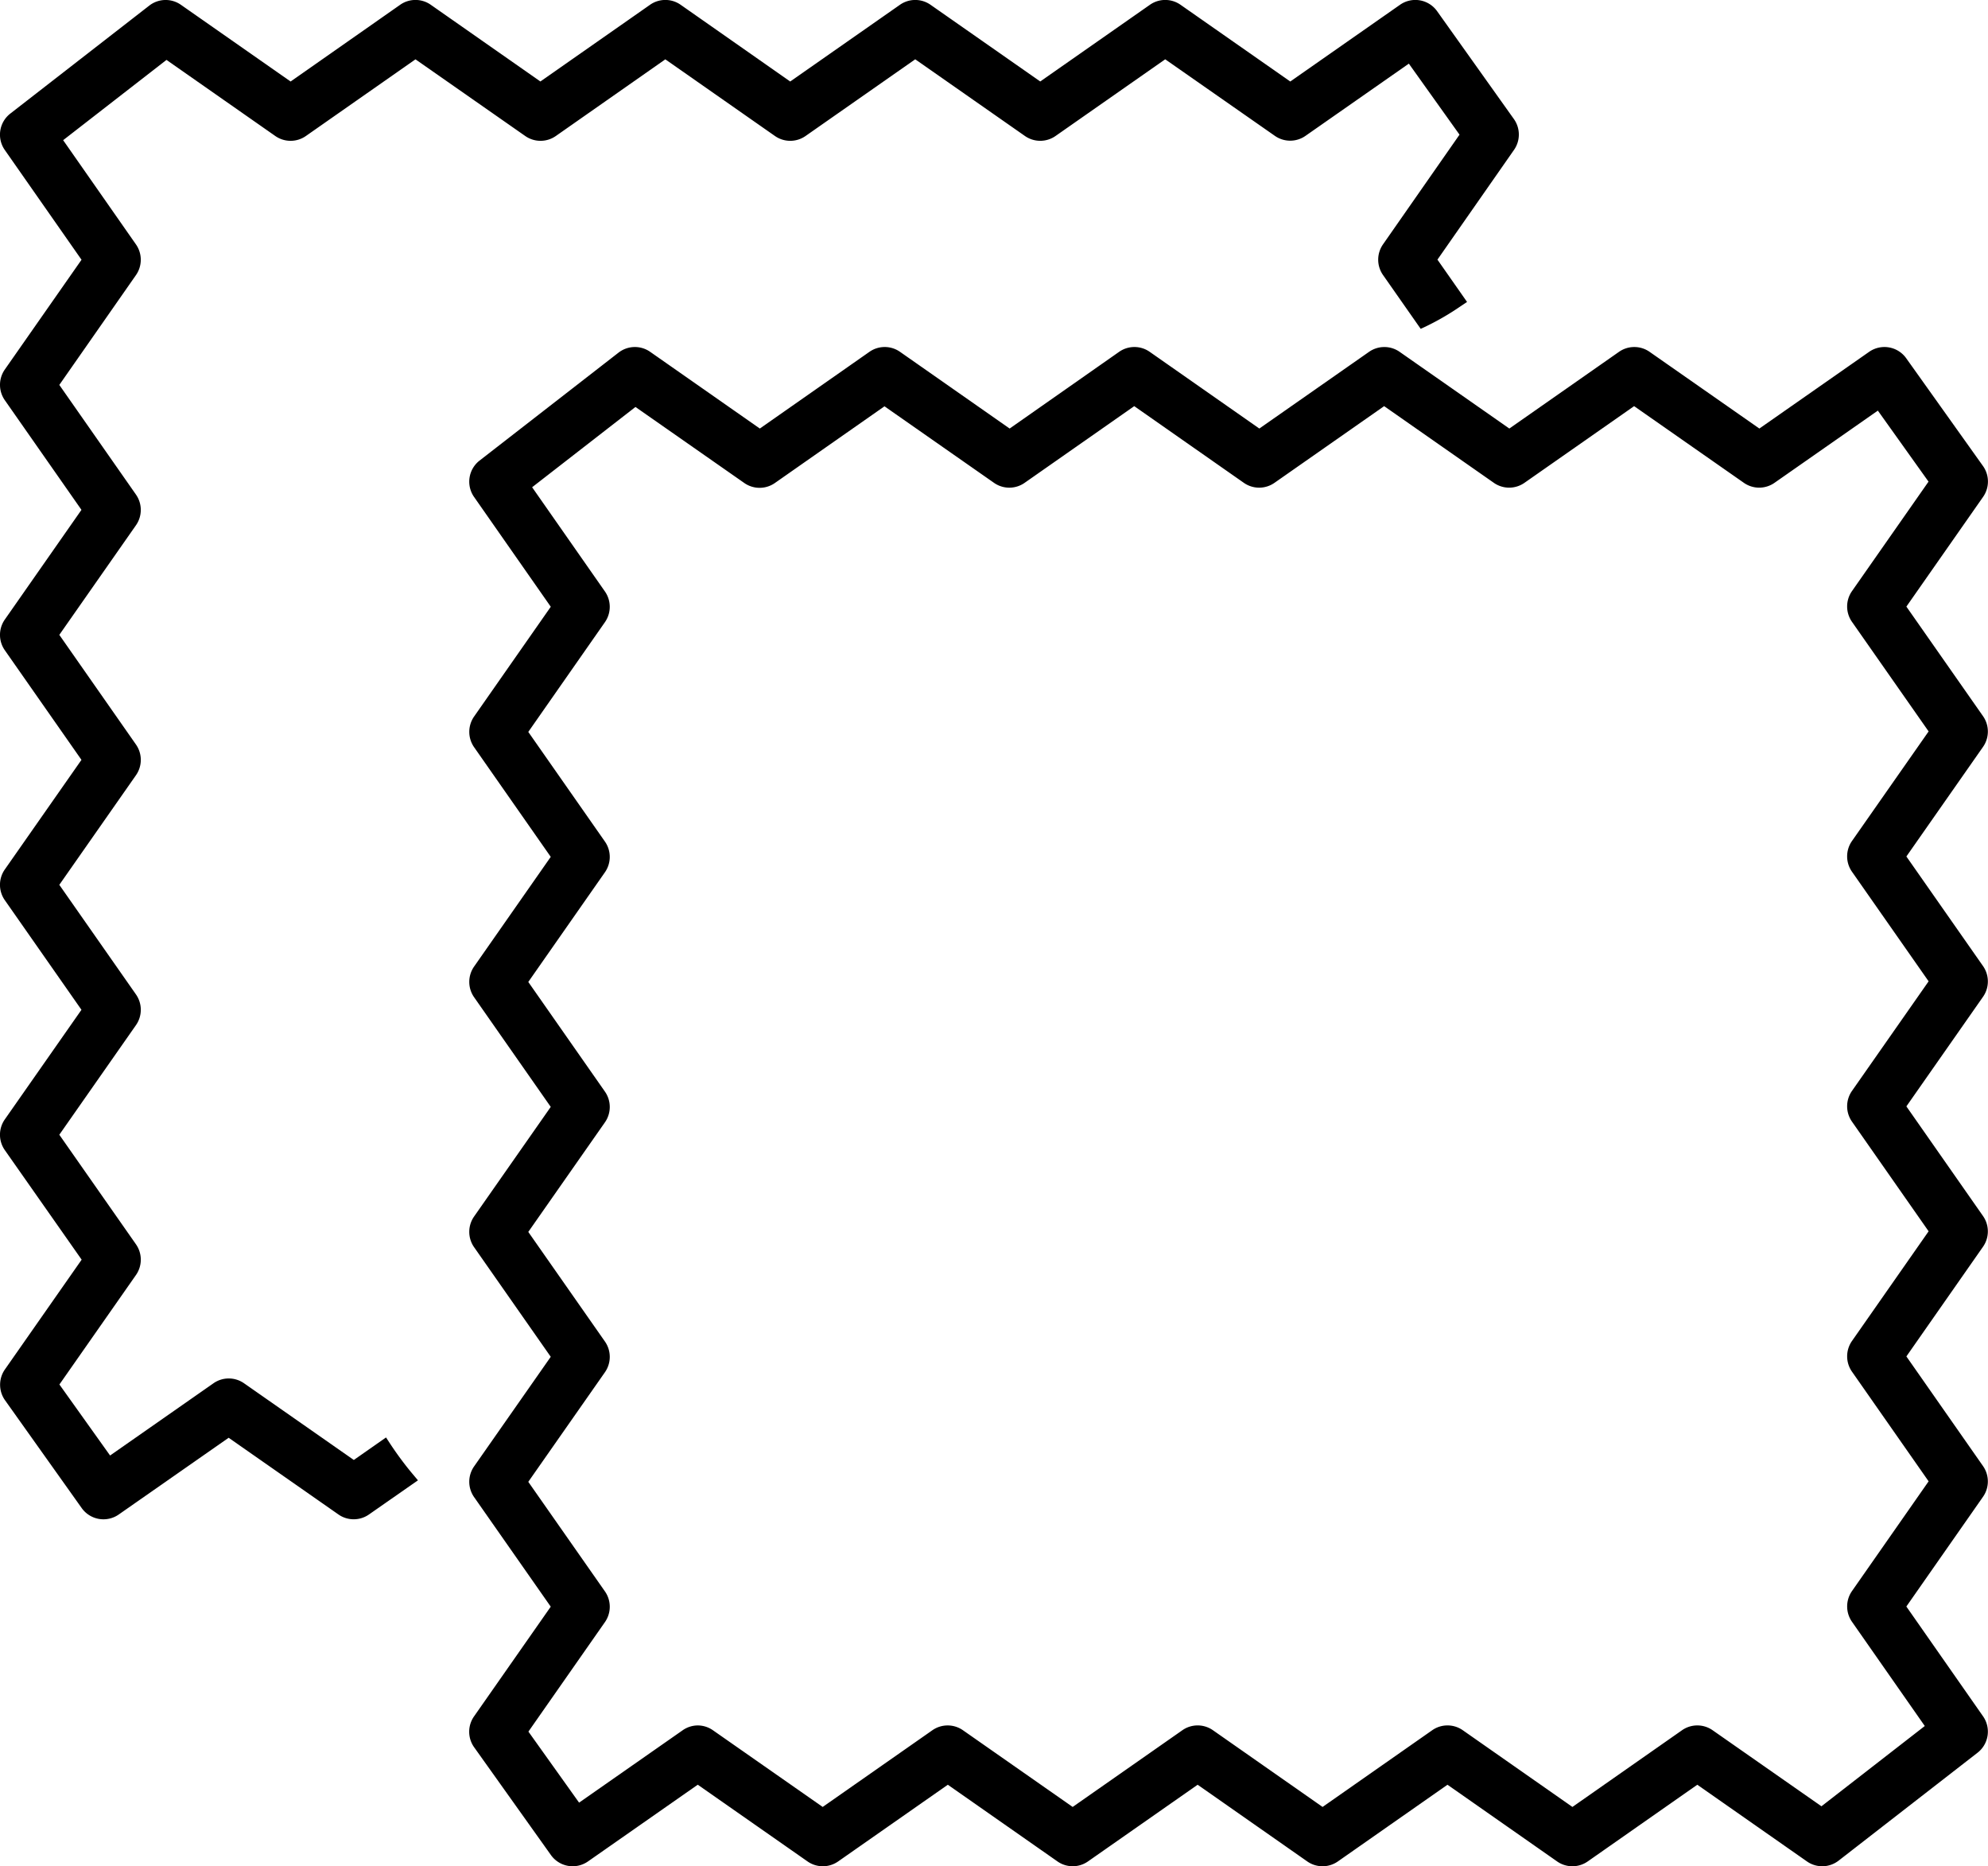 <svg xmlns="http://www.w3.org/2000/svg" width="62.772" height="58.914" viewBox="0 0 62.772 58.914"><g transform="translate(0.25 0.25)"><g transform="translate(0 0)"><path d="M47.35,3.655,44.922.248A.594.594,0,0,0,44.1.106L40.49,2.627,36.881.106a.593.593,0,0,0-.68,0L32.595,2.627,28.988.106a.593.593,0,0,0-.68,0L24.7,2.627,21.1.106a.592.592,0,0,0-.68,0l-3.6,2.521L13.208.106a.592.592,0,0,0-.68,0l-3.6,2.521L5.319.106a.592.592,0,0,0-.7.018L.229,3.531a.593.593,0,0,0-.122.809L2.628,7.949.106,11.557a.594.594,0,0,0,0,.68l2.521,3.606L.106,19.45a.593.593,0,0,0,0,.68l2.521,3.606-2.521,3.6a.593.593,0,0,0,0,.68l2.521,3.6L.107,35.23a.593.593,0,0,0,0,.68l2.521,3.6L.107,43.119a.593.593,0,0,0,0,.685L2.538,47.21a.593.593,0,0,0,.823.142l3.609-2.522,3.609,2.522a.593.593,0,0,0,.68,0l1.318-.921q-.094-.112-.184-.226c-.185-.235-.361-.477-.525-.726l-.949.664L7.309,43.621a.593.593,0,0,0-.679,0L3.163,46.043,1.319,43.456l2.519-3.6a.593.593,0,0,0,0-.68l-2.521-3.6,2.521-3.6a.593.593,0,0,0,0-.68l-2.521-3.6,2.521-3.6a.593.593,0,0,0,0-.68L1.317,19.79l2.521-3.607a.593.593,0,0,0,0-.68L1.317,11.9,3.838,8.288a.593.593,0,0,0,0-.68L1.4,4.122,5,1.329,8.585,3.837a.593.593,0,0,0,.68,0l3.6-2.521,3.6,2.521a.593.593,0,0,0,.68,0l3.6-2.521,3.6,2.521a.593.593,0,0,0,.68,0l3.606-2.521,3.607,2.521a.593.593,0,0,0,.68,0l3.606-2.521L40.15,3.838a.593.593,0,0,0,.68,0L44.3,1.416,46.14,4l-2.519,3.6a.593.593,0,0,0,0,.68l1.07,1.529a7.989,7.989,0,0,0,1.028-.6l-.888-1.27,2.521-3.605a.593.593,0,0,0,0-.685" transform="translate(0.001 0.001)"/><path d="M10.918,47.709a.838.838,0,0,1-.483-.152L6.969,45.136,3.5,47.557a.843.843,0,0,1-1.17-.2L-.094,43.949a.845.845,0,0,1,0-.973l2.421-3.462L-.1,36.054a.846.846,0,0,1,0-.967l2.421-3.461L-.1,28.164a.846.846,0,0,1,0-.967l2.421-3.461L-.1,20.274a.846.846,0,0,1,0-.966l2.421-3.464L-.1,12.381a.847.847,0,0,1,0-.966L2.323,7.949-.1,4.483A.843.843,0,0,1,.075,3.334L4.462-.074a.842.842,0,0,1,1-.025L8.925,2.322,12.384-.1a.842.842,0,0,1,.967,0l3.461,2.421L20.274-.1a.842.842,0,0,1,.967,0L24.7,2.322,28.165-.1a.843.843,0,0,1,.966,0l3.464,2.421L36.058-.1a.843.843,0,0,1,.967,0L40.49,2.322,43.955-.1a.844.844,0,0,1,1.17.2L47.553,3.51a.845.845,0,0,1,0,.973L45.137,7.945l.935,1.336-.213.142a8.22,8.22,0,0,1-1.061.618l-.19.089-1.19-1.7a.846.846,0,0,1,0-.967L45.834,4l-1.6-2.242-3.264,2.28a.843.843,0,0,1-.966,0L36.541,1.621,33.078,4.042a.843.843,0,0,1-.966,0L28.648,1.621,25.185,4.042a.843.843,0,0,1-.967,0L20.757,1.622,17.3,4.042a.843.843,0,0,1-.967,0L12.868,1.622,9.408,4.042a.843.843,0,0,1-.967,0L5.006,1.64,1.743,4.174l2.3,3.292a.847.847,0,0,1,0,.966L1.622,11.9l2.421,3.463a.846.846,0,0,1,0,.966L1.622,19.79l2.421,3.463a.846.846,0,0,1,0,.967L1.622,27.681l2.421,3.461a.846.846,0,0,1,0,.967L1.622,35.57l2.421,3.46a.846.846,0,0,1,0,.967L1.625,43.454l1.6,2.242,3.264-2.28a.843.843,0,0,1,.966,0l3.466,2.421,1.017-.711.141.215c.153.232.325.471.512.709.058.074.118.147.179.22l.176.209L11.4,47.557A.84.84,0,0,1,10.918,47.709ZM6.969,44.526l3.752,2.622a.348.348,0,0,0,.393,0l1.1-.767-.017-.021c-.139-.177-.271-.355-.393-.53l-.884.618L7.166,43.826a.348.348,0,0,0-.393,0L3.1,46.39l-2.09-2.933,2.62-3.747a.344.344,0,0,0,0-.394L1.012,35.57l2.621-3.748a.344.344,0,0,0,0-.393L1.012,27.681l2.621-3.748a.344.344,0,0,0,0-.393L1.012,19.79l2.621-3.75a.344.344,0,0,0,0-.393L1.012,11.9,3.633,8.145a.345.345,0,0,0,0-.393L1.061,4.07,4.99,1.019,8.728,3.632a.348.348,0,0,0,.393,0l3.747-2.621,3.748,2.621a.348.348,0,0,0,.394,0l3.748-2.621,3.748,2.621a.348.348,0,0,0,.394,0l3.749-2.621L32.4,3.633a.348.348,0,0,0,.393,0l3.749-2.621,3.752,2.621a.349.349,0,0,0,.393,0l3.67-2.564L46.446,4l-2.62,3.747a.344.344,0,0,0,0,.394L44.773,9.5c.206-.107.4-.227.594-.349l-.841-1.2L47.148,4.2a.344.344,0,0,0,0-.4L44.718.393a.345.345,0,0,0-.477-.082L40.49,2.932,36.738.311a.348.348,0,0,0-.394,0L32.595,2.932,28.845.311a.348.348,0,0,0-.393,0L24.7,2.932,20.954.311a.348.348,0,0,0-.394,0L16.812,2.932,13.065.311a.348.348,0,0,0-.393,0L8.925,2.932,5.176.311a.343.343,0,0,0-.2-.062.338.338,0,0,0-.21.072L.382,3.728A.343.343,0,0,0,.311,4.2L2.933,7.949.311,11.7a.345.345,0,0,0,0,.393l2.621,3.749L.311,19.594a.344.344,0,0,0,0,.393l2.621,3.749L.312,27.484a.344.344,0,0,0,0,.393l2.621,3.748L.312,35.374a.344.344,0,0,0,0,.393l2.621,3.746L.312,43.262a.344.344,0,0,0,0,.4l2.428,3.407a.345.345,0,0,0,.28.144.34.34,0,0,0,.2-.062Z" transform="translate(0.001 0.001)"/><path d="M247.672,214.307a.593.593,0,0,0,.823.142l3.609-2.522,3.609,2.522a.593.593,0,0,0,.68,0L260,211.928l3.607,2.521a.593.593,0,0,0,.68,0l3.606-2.521,3.6,2.521a.593.593,0,0,0,.68,0l3.6-2.521,3.6,2.521a.593.593,0,0,0,.68,0l3.6-2.521,3.605,2.521a.592.592,0,0,0,.7-.018l4.387-3.407a.593.593,0,0,0,.123-.808l-2.522-3.609L292.487,203a.593.593,0,0,0,0-.68l-2.521-3.606,2.521-3.607a.593.593,0,0,0,0-.68l-2.521-3.606,2.521-3.6a.593.593,0,0,0,0-.68l-2.521-3.6,2.521-3.6a.593.593,0,0,0,0-.68l-2.521-3.6,2.521-3.605a.593.593,0,0,0,0-.685l-2.428-3.407a.594.594,0,0,0-.823-.142l-3.609,2.522-3.609-2.522a.593.593,0,0,0-.68,0l-3.606,2.521-3.607-2.521a.593.593,0,0,0-.68,0l-3.606,2.521-3.6-2.521a.592.592,0,0,0-.68,0l-3.6,2.521-3.6-2.521a.592.592,0,0,0-.68,0l-3.6,2.521-3.605-2.521a.592.592,0,0,0-.7.018l-4.387,3.407a.593.593,0,0,0-.122.809l2.522,3.609-2.522,3.609a.593.593,0,0,0,0,.68l2.521,3.606-2.521,3.607a.593.593,0,0,0,0,.68l2.521,3.606-2.521,3.6a.593.593,0,0,0,0,.68l2.521,3.6-2.521,3.6a.593.593,0,0,0,0,.68l2.521,3.6-2.521,3.605a.593.593,0,0,0,0,.685Zm1.3-7.357a.593.593,0,0,0,0-.68l-2.521-3.6,2.521-3.6a.593.593,0,0,0,0-.68l-2.521-3.6,2.521-3.6a.593.593,0,0,0,0-.68l-2.521-3.606,2.521-3.607a.593.593,0,0,0,0-.68l-2.521-3.606,2.521-3.609a.594.594,0,0,0,0-.68l-2.436-3.486,3.6-2.793,3.587,2.508a.593.593,0,0,0,.68,0l3.6-2.521,3.6,2.521a.593.593,0,0,0,.68,0l3.6-2.521,3.6,2.521a.593.593,0,0,0,.68,0l3.606-2.521,3.607,2.521a.593.593,0,0,0,.68,0l3.606-2.521,3.609,2.521a.594.594,0,0,0,.68,0l3.467-2.422,1.844,2.587-2.519,3.6a.593.593,0,0,0,0,.68l2.521,3.6-2.521,3.6a.593.593,0,0,0,0,.68l2.521,3.6-2.521,3.6a.593.593,0,0,0,0,.68l2.521,3.606-2.521,3.607a.593.593,0,0,0,0,.68l2.521,3.606-2.521,3.609a.593.593,0,0,0,0,.68l2.436,3.486-3.6,2.793-3.587-2.508a.593.593,0,0,0-.68,0l-3.6,2.521-3.6-2.521a.592.592,0,0,0-.68,0l-3.6,2.521-3.6-2.521a.592.592,0,0,0-.68,0l-3.606,2.521-3.607-2.521a.593.593,0,0,0-.68,0l-3.606,2.521-3.609-2.521a.593.593,0,0,0-.679,0L248.3,213.14l-1.844-2.587Z" transform="translate(-230.322 -156.143)"/><path d="M263.945,214.806a.839.839,0,0,1-.483-.152L260,212.233l-3.463,2.421a.843.843,0,0,1-.967,0l-3.466-2.422-3.466,2.422a.843.843,0,0,1-1.169-.2l-2.428-3.407a.845.845,0,0,1,0-.973l2.421-3.462-2.421-3.46a.846.846,0,0,1,0-.967l2.421-3.461-2.421-3.461a.846.846,0,0,1,0-.967l2.421-3.461-2.421-3.463a.846.846,0,0,1,0-.966l2.421-3.464-2.421-3.463a.847.847,0,0,1,0-.966l2.422-3.466-2.422-3.466a.843.843,0,0,1,.174-1.149l4.387-3.407a.842.842,0,0,1,1-.025l3.462,2.421,3.46-2.421a.842.842,0,0,1,.967,0l3.461,2.421L265.408,167a.842.842,0,0,1,.967,0l3.461,2.421L273.3,167a.843.843,0,0,1,.966,0l3.464,2.421L281.192,167a.843.843,0,0,1,.967,0l3.466,2.421L289.09,167a.844.844,0,0,1,1.17.2l2.428,3.407a.845.845,0,0,1,0,.973l-2.421,3.462,2.421,3.46a.846.846,0,0,1,0,.967l-2.421,3.461,2.421,3.461a.846.846,0,0,1,0,.967l-2.421,3.461,2.421,3.463a.846.846,0,0,1,0,.966l-2.421,3.464,2.421,3.463a.846.846,0,0,1,0,.966l-2.422,3.466,2.422,3.466a.843.843,0,0,1-.174,1.149l-4.387,3.407a.842.842,0,0,1-1,.025l-3.462-2.421-3.46,2.421a.843.843,0,0,1-.967,0l-3.461-2.421-3.461,2.421a.843.843,0,0,1-.967,0l-3.461-2.421-3.463,2.421A.839.839,0,0,1,263.945,214.806ZM260,211.623l3.75,2.621a.348.348,0,0,0,.393,0l3.749-2.621,3.748,2.621a.348.348,0,0,0,.394,0l3.748-2.621,3.748,2.621a.348.348,0,0,0,.393,0l3.746-2.621,3.749,2.621a.344.344,0,0,0,.2.062.336.336,0,0,0,.209-.072l4.387-3.408a.343.343,0,0,0,.071-.468l-2.622-3.752,2.622-3.752a.345.345,0,0,0,0-.393l-2.621-3.749,2.621-3.75a.344.344,0,0,0,0-.393l-2.621-3.749,2.621-3.748a.344.344,0,0,0,0-.393l-2.621-3.748,2.621-3.748a.344.344,0,0,0,0-.393l-2.621-3.746,2.621-3.749a.344.344,0,0,0,0-.4l-2.428-3.407a.345.345,0,0,0-.477-.082l-3.751,2.621-3.752-2.622a.348.348,0,0,0-.394,0l-3.749,2.621-3.75-2.621a.348.348,0,0,0-.393,0l-3.749,2.621-3.748-2.621a.348.348,0,0,0-.394,0l-3.748,2.621-3.748-2.621a.348.348,0,0,0-.393,0l-3.747,2.621-3.749-2.621a.343.343,0,0,0-.2-.062.338.338,0,0,0-.21.072l-4.387,3.408a.343.343,0,0,0-.071.468l2.622,3.752-2.622,3.752a.345.345,0,0,0,0,.393l2.621,3.749-2.621,3.75a.344.344,0,0,0,0,.393l2.621,3.749-2.621,3.748a.344.344,0,0,0,0,.393l2.621,3.748-2.621,3.748a.344.344,0,0,0,0,.393l2.621,3.746-2.621,3.749a.344.344,0,0,0,0,.4l2.428,3.407a.345.345,0,0,0,.28.144.34.34,0,0,0,.2-.062l3.752-2.622,3.752,2.622a.348.348,0,0,0,.393,0Zm19.727,1.921-3.748-2.621a.348.348,0,0,0-.394,0l-3.748,2.621-3.748-2.621a.348.348,0,0,0-.394,0l-3.749,2.621-3.75-2.621a.348.348,0,0,0-.393,0l-3.749,2.621-3.752-2.621a.348.348,0,0,0-.393,0l-3.67,2.564-2.09-2.933,2.62-3.747a.344.344,0,0,0,0-.394l-2.621-3.746,2.621-3.748a.344.344,0,0,0,0-.393l-2.621-3.748,2.621-3.748a.344.344,0,0,0,0-.393l-2.621-3.749,2.621-3.75a.344.344,0,0,0,0-.393l-2.621-3.749,2.621-3.752a.345.345,0,0,0,0-.393l-2.572-3.681,3.929-3.051,3.738,2.614a.348.348,0,0,0,.393,0L258,168.108l3.748,2.621a.348.348,0,0,0,.394,0l3.748-2.621,3.748,2.621a.348.348,0,0,0,.394,0l3.749-2.621,3.75,2.621a.348.348,0,0,0,.393,0l3.749-2.621,3.752,2.621a.349.349,0,0,0,.393,0l3.67-2.564,2.09,2.933-2.62,3.747a.344.344,0,0,0,0,.394l2.621,3.746-2.621,3.748a.344.344,0,0,0,0,.393l2.621,3.748-2.621,3.748a.344.344,0,0,0,0,.393l2.621,3.749-2.621,3.75a.344.344,0,0,0,0,.393l2.621,3.749-2.621,3.752a.345.345,0,0,0,0,.393l2.572,3.681-3.929,3.051-3.738-2.614a.348.348,0,0,0-.393,0ZM252.1,210.361a.839.839,0,0,1,.483.152l3.466,2.421,3.463-2.421a.843.843,0,0,1,.966,0l3.464,2.421,3.463-2.421a.842.842,0,0,1,.967,0l3.461,2.421,3.461-2.421a.842.842,0,0,1,.967,0l3.461,2.421,3.46-2.421a.843.843,0,0,1,.967,0l3.436,2.4,3.263-2.534-2.3-3.292a.847.847,0,0,1,0-.966l2.421-3.466-2.421-3.463a.846.846,0,0,1,0-.966l2.421-3.464-2.421-3.463a.846.846,0,0,1,0-.967l2.421-3.461-2.421-3.461a.846.846,0,0,1,0-.967l2.421-3.461-2.421-3.46a.846.846,0,0,1,0-.967l2.418-3.458-1.6-2.242-3.264,2.28a.843.843,0,0,1-.966,0l-3.466-2.421-3.463,2.421a.843.843,0,0,1-.966,0l-3.464-2.421-3.463,2.421a.843.843,0,0,1-.967,0l-3.461-2.421-3.461,2.421a.842.842,0,0,1-.967,0L258,168.719l-3.46,2.421a.843.843,0,0,1-.967,0l-3.436-2.4-3.263,2.534,2.3,3.292a.847.847,0,0,1,0,.966l-2.421,3.466,2.421,3.463a.846.846,0,0,1,0,.966l-2.421,3.464,2.421,3.463a.846.846,0,0,1,0,.967l-2.421,3.461,2.421,3.461a.846.846,0,0,1,0,.967l-2.421,3.461,2.421,3.46a.846.846,0,0,1,0,.967l-2.417,3.458,1.6,2.242,3.264-2.28A.839.839,0,0,1,252.1,210.361Z" transform="translate(-230.322 -156.143)"/></g></g></svg>